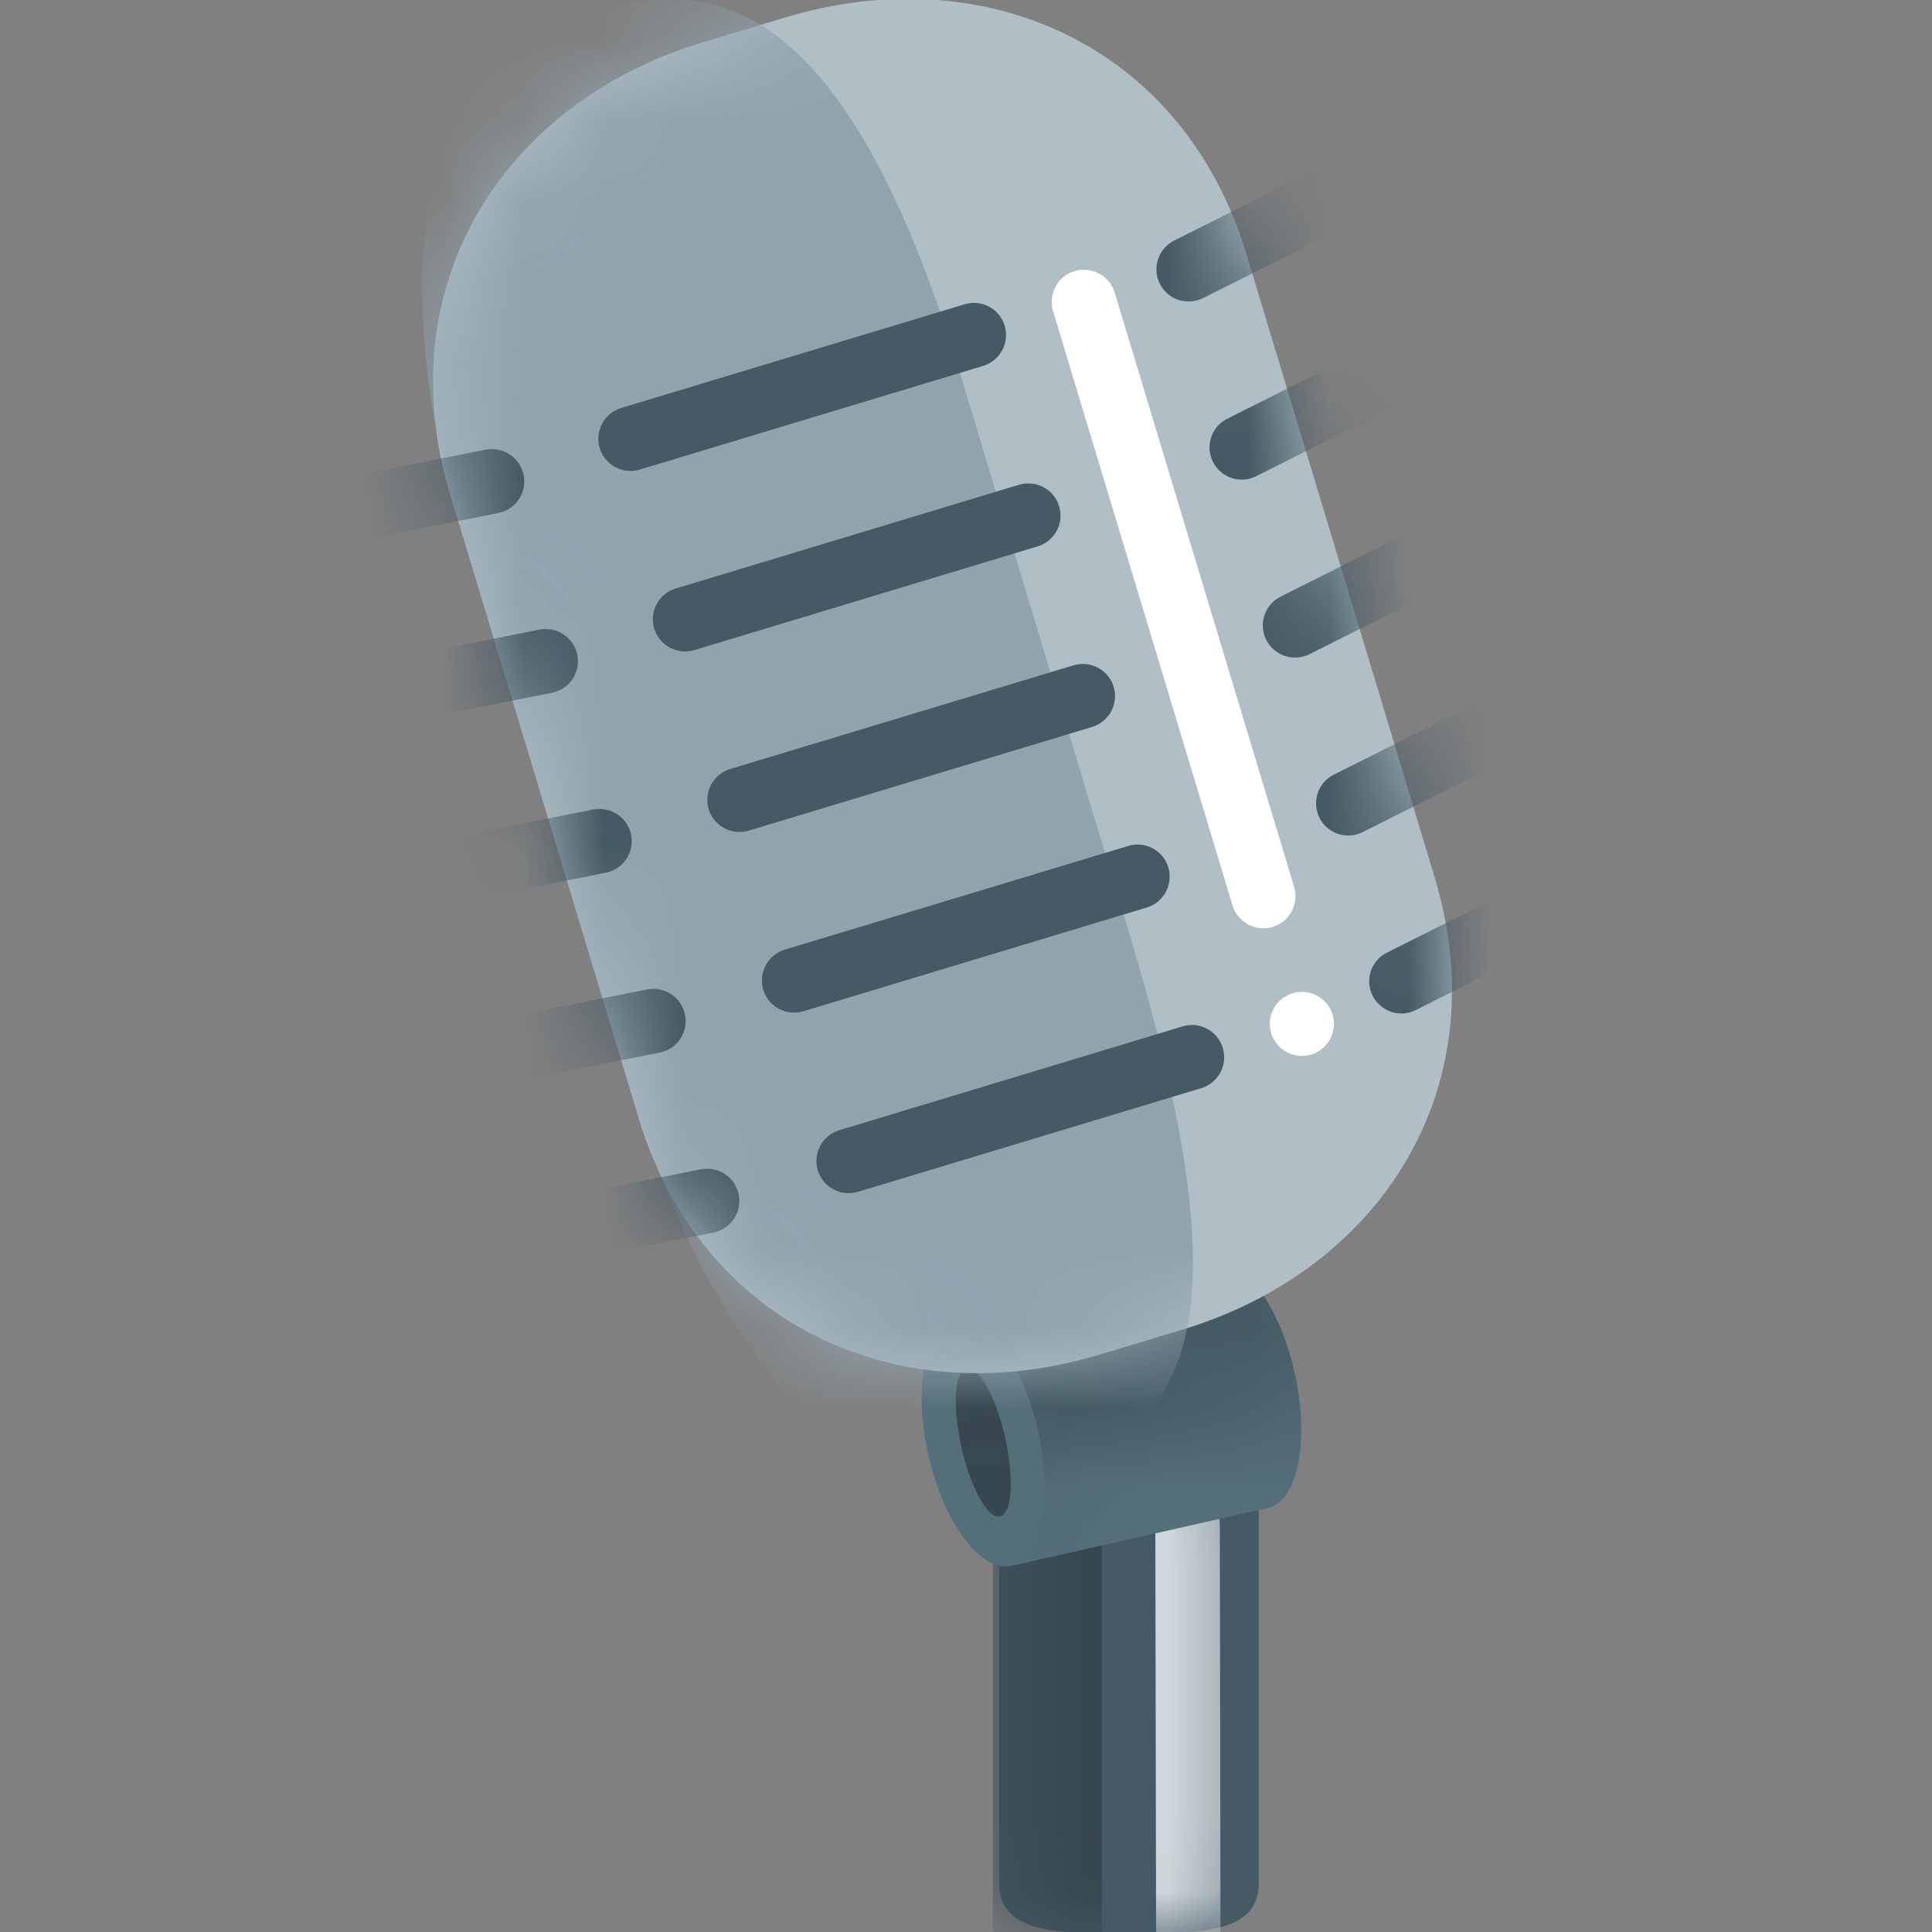 <svg width="24" height="24" viewBox="0 0 24 24" fill="none" xmlns="http://www.w3.org/2000/svg">
<rect x="0" y="0" width="24" height="24" fill="#808080" stroke="none"/>
<g clip-path="url(#clip0_3282_74237)">
<path d="M15.637 23.395C15.637 23.991 14.964 24.019 14.133 24.019H13.916C13.085 24.019 12.412 23.993 12.412 23.395V18.816C12.412 18.22 13.085 17.734 13.916 17.734H14.133C14.964 17.734 15.637 18.218 15.637 18.816V23.395Z" fill="#455A64"/>
<mask id="mask0_3282_74237" style="mask-type:luminance" maskUnits="userSpaceOnUse" x="12" y="17" width="4" height="8">
<path d="M15.637 23.395C15.637 23.991 14.964 24.019 14.133 24.019H13.916C13.085 24.019 12.412 23.993 12.412 23.395V18.816C12.412 18.22 13.085 17.734 13.916 17.734H14.133C14.964 17.734 15.637 18.218 15.637 18.816V23.395Z" fill="white"/>
</mask>
<g mask="url(#mask0_3282_74237)">
<path d="M12.333 17.901H13.687V24.019H12.333V17.901Z" fill="#37474F"/>
</g>
<mask id="mask1_3282_74237" style="mask-type:luminance" maskUnits="userSpaceOnUse" x="12" y="17" width="4" height="8">
<path d="M15.637 23.395C15.637 23.991 14.964 24.019 14.133 24.019H13.916C13.085 24.019 12.412 23.993 12.412 23.395V18.816C12.412 18.22 13.085 17.734 13.916 17.734H14.133C14.964 17.734 15.637 18.218 15.637 18.816V23.395Z" fill="white"/>
</mask>
<g mask="url(#mask1_3282_74237)">
<path d="M15.162 24.362C15.162 24.584 14.984 24.762 14.763 24.764C14.657 24.764 14.555 24.721 14.48 24.647C14.405 24.572 14.362 24.47 14.362 24.364L14.352 18.938C14.352 18.717 14.531 18.538 14.752 18.537C14.973 18.537 15.151 18.715 15.153 18.936L15.162 24.362Z" fill="#CFD8DC"/>
</g>
<path d="M11.869 16.387L15.055 15.668L15.747 18.733L12.561 19.452L11.869 16.387Z" fill="#546E7A"/>
<path d="M15.747 18.733C16.123 18.648 16.274 17.893 16.083 17.046C15.891 16.2 15.431 15.583 15.054 15.668C14.678 15.753 14.527 16.508 14.718 17.354C14.909 18.201 15.37 18.818 15.747 18.733Z" fill="#546E7A"/>
<path d="M12.561 19.451C12.938 19.366 13.088 18.611 12.897 17.765C12.706 16.918 12.245 16.301 11.869 16.386C11.492 16.471 11.341 17.226 11.533 18.073C11.724 18.919 12.184 19.536 12.561 19.451Z" fill="#546E7A"/>
<path d="M12.423 18.838C12.572 18.805 12.6 18.365 12.486 17.857C12.371 17.349 12.156 16.965 12.007 16.998C11.857 17.032 11.829 17.471 11.944 17.98C12.059 18.488 12.273 18.872 12.423 18.838Z" fill="#37474F"/>
<mask id="mask2_3282_74237" style="mask-type:luminance" maskUnits="userSpaceOnUse" x="11" y="14" width="6" height="5">
<path d="M11.07 16L16.281 14.823L16.829 17.25L11.618 18.427L11.07 16Z" fill="white"/>
</mask>
<g mask="url(#mask2_3282_74237)">
<path d="M15.048 15.667L11.862 16.387C12.239 16.303 12.7 16.92 12.892 17.765C13.083 18.611 12.933 19.367 12.556 19.451L15.742 18.731C16.119 18.647 16.269 17.891 16.077 17.046C15.886 16.2 15.425 15.583 15.048 15.667Z" fill="#455A64"/>
</g>
<path d="M17.822 10.899C18.615 13.523 17.136 15.778 14.689 16.517L13.656 16.828C11.211 17.567 8.726 16.509 7.933 13.884L5.593 6.141C4.802 3.521 6.281 1.266 8.726 0.527L9.759 0.216C12.204 -0.523 14.691 0.535 15.484 3.158L17.822 10.899Z" fill="#B0BEC5"/>
<mask id="mask3_3282_74237" style="mask-type:luminance" maskUnits="userSpaceOnUse" x="5" y="-1" width="14" height="19">
<path d="M17.822 10.899C18.615 13.523 17.136 15.778 14.689 16.517L13.656 16.828C11.211 17.567 8.726 16.509 7.933 13.884L5.593 6.141C4.802 3.521 6.281 1.266 8.726 0.527L9.759 0.216C12.204 -0.523 14.691 0.535 15.484 3.158L17.822 10.899Z" fill="white"/>
</mask>
<g mask="url(#mask3_3282_74237)">
<path d="M14.012 11.539C15.339 15.934 15.045 17.704 13.018 18.315L12.367 18.512C10.83 18.977 8.871 16.991 7.791 13.418L5.728 6.585C4.742 3.321 5.336 0.784 6.874 0.321L7.524 0.124C9.062 -0.341 10.607 0.268 11.947 4.706L14.012 11.539Z" fill="#90A4AE"/>
</g>
<path d="M12.48 4.046C12.544 4.258 12.424 4.481 12.214 4.545L7.948 5.833C7.737 5.897 7.513 5.777 7.45 5.567C7.386 5.355 7.506 5.132 7.716 5.068L11.982 3.78C12.194 3.716 12.417 3.834 12.48 4.046ZM13.157 6.289C13.221 6.501 13.101 6.724 12.891 6.787L8.625 8.076C8.413 8.139 8.19 8.019 8.127 7.809C8.063 7.597 8.183 7.374 8.393 7.311L12.659 6.022C12.87 5.959 13.094 6.077 13.157 6.289ZM13.834 8.531C13.898 8.743 13.778 8.966 13.568 9.03L9.302 10.318C9.09 10.382 8.867 10.262 8.803 10.052C8.74 9.84 8.86 9.617 9.07 9.553L13.335 8.265C13.547 8.201 13.77 8.321 13.834 8.531ZM14.513 10.774C14.577 10.986 14.457 11.209 14.247 11.273L9.981 12.562C9.769 12.626 9.546 12.506 9.482 12.296C9.418 12.084 9.538 11.861 9.748 11.797L14.014 10.509C14.226 10.444 14.449 10.564 14.513 10.774ZM15.19 13.018C15.254 13.23 15.133 13.453 14.924 13.517L10.658 14.805C10.446 14.869 10.223 14.749 10.159 14.539C10.095 14.327 10.215 14.104 10.425 14.04L14.691 12.75C14.903 12.686 15.126 12.806 15.19 13.018Z" fill="#455A64"/>
<mask id="mask4_3282_74237" style="mask-type:luminance" maskUnits="userSpaceOnUse" x="5" y="-1" width="14" height="19">
<path d="M17.822 10.899C18.615 13.523 17.136 15.78 14.691 16.519L13.658 16.83C11.213 17.569 8.728 16.511 7.935 13.886L5.595 6.143C4.802 3.519 6.28 1.264 8.726 0.525L9.76 0.214C12.204 -0.525 14.691 0.533 15.484 3.158L17.822 10.899Z" fill="white"/>
</mask>
<g mask="url(#mask4_3282_74237)">
<path d="M19.094 1.175C19.193 1.372 19.112 1.612 18.916 1.712L14.933 3.709C14.839 3.752 14.731 3.757 14.633 3.723C14.535 3.689 14.454 3.618 14.408 3.525C14.361 3.432 14.352 3.325 14.384 3.226C14.415 3.127 14.483 3.044 14.575 2.994L18.557 0.997C18.756 0.9 18.996 0.979 19.094 1.175ZM19.756 3.388C19.855 3.585 19.774 3.825 19.577 3.924L15.593 5.921C15.499 5.965 15.391 5.97 15.293 5.936C15.195 5.901 15.114 5.83 15.068 5.737C15.021 5.645 15.012 5.537 15.044 5.438C15.075 5.339 15.143 5.256 15.235 5.207L19.217 3.21C19.416 3.11 19.656 3.189 19.756 3.388ZM20.417 5.599C20.517 5.795 20.436 6.035 20.239 6.135L16.255 8.132C16.161 8.175 16.053 8.181 15.955 8.146C15.857 8.112 15.776 8.041 15.729 7.948C15.683 7.855 15.674 7.748 15.706 7.649C15.737 7.55 15.805 7.467 15.897 7.417L19.879 5.42C20.078 5.321 20.318 5.4 20.417 5.599ZM21.077 7.809C21.177 8.006 21.096 8.246 20.899 8.345L16.917 10.342C16.823 10.386 16.715 10.391 16.617 10.357C16.519 10.323 16.438 10.252 16.391 10.159C16.345 10.066 16.336 9.959 16.367 9.859C16.399 9.76 16.467 9.677 16.559 9.628L20.541 7.631C20.738 7.532 20.978 7.61 21.077 7.809ZM21.739 10.02C21.839 10.217 21.758 10.457 21.561 10.556L17.577 12.553C17.483 12.597 17.375 12.602 17.277 12.568C17.179 12.533 17.098 12.462 17.051 12.369C17.005 12.277 16.996 12.169 17.027 12.07C17.059 11.971 17.127 11.888 17.219 11.839L21.201 9.842C21.4 9.742 21.64 9.821 21.739 10.02Z" fill="#455A64"/>
</g>
<mask id="mask5_3282_74237" style="mask-type:luminance" maskUnits="userSpaceOnUse" x="5" y="-1" width="14" height="19">
<path d="M17.824 10.898C18.617 13.521 17.138 15.778 14.693 16.517L13.66 16.828C11.215 17.567 8.73 16.509 7.937 13.884L5.597 6.141C4.804 3.517 6.282 1.262 8.728 0.523L9.761 0.212C12.207 -0.527 14.693 0.531 15.486 3.156L17.824 10.898Z" fill="white"/>
</mask>
<g mask="url(#mask5_3282_74237)">
<path d="M6.505 5.903C6.548 6.12 6.407 6.33 6.19 6.373L1.819 7.24C1.602 7.283 1.392 7.142 1.349 6.925C1.305 6.707 1.446 6.497 1.664 6.454L6.034 5.586C6.25 5.545 6.462 5.685 6.505 5.903ZM7.172 8.136C7.215 8.353 7.075 8.563 6.857 8.606L2.487 9.475C2.269 9.518 2.059 9.377 2.016 9.16C1.973 8.942 2.114 8.732 2.331 8.689L6.702 7.821C6.919 7.78 7.129 7.92 7.172 8.136ZM7.84 10.371C7.883 10.588 7.742 10.798 7.525 10.841L3.154 11.71C2.937 11.753 2.727 11.612 2.684 11.395C2.64 11.177 2.781 10.967 2.999 10.924L7.369 10.056C7.587 10.014 7.797 10.155 7.84 10.371ZM8.509 12.606C8.552 12.823 8.412 13.033 8.194 13.076L3.824 13.944C3.606 13.988 3.396 13.847 3.353 13.63C3.31 13.412 3.45 13.202 3.668 13.159L8.039 12.291C8.256 12.248 8.466 12.388 8.509 12.606ZM9.177 14.841C9.22 15.058 9.079 15.268 8.862 15.311L4.491 16.18C4.274 16.223 4.064 16.082 4.02 15.864C3.977 15.647 4.118 15.437 4.335 15.394L8.706 14.526C8.924 14.483 9.134 14.623 9.177 14.841Z" fill="#455A64"/>
</g>
<path d="M16.076 11.016C16.14 11.228 16.02 11.451 15.81 11.515C15.598 11.578 15.375 11.458 15.311 11.248L13.082 3.866C13.018 3.655 13.138 3.431 13.348 3.368C13.56 3.304 13.783 3.424 13.847 3.634L16.076 11.016ZM16.554 12.604C16.584 12.705 16.573 12.814 16.524 12.907C16.474 13.001 16.389 13.07 16.288 13.101C16.187 13.131 16.078 13.12 15.984 13.07C15.891 13.02 15.822 12.936 15.791 12.835C15.761 12.733 15.771 12.624 15.821 12.531C15.871 12.438 15.956 12.368 16.057 12.338C16.267 12.274 16.49 12.394 16.554 12.604Z" fill="white"/>
</g>
<defs>
<clipPath id="clip0_3282_74237">
<rect width="24" height="24" fill="white"/>
</clipPath>
</defs>
</svg>
